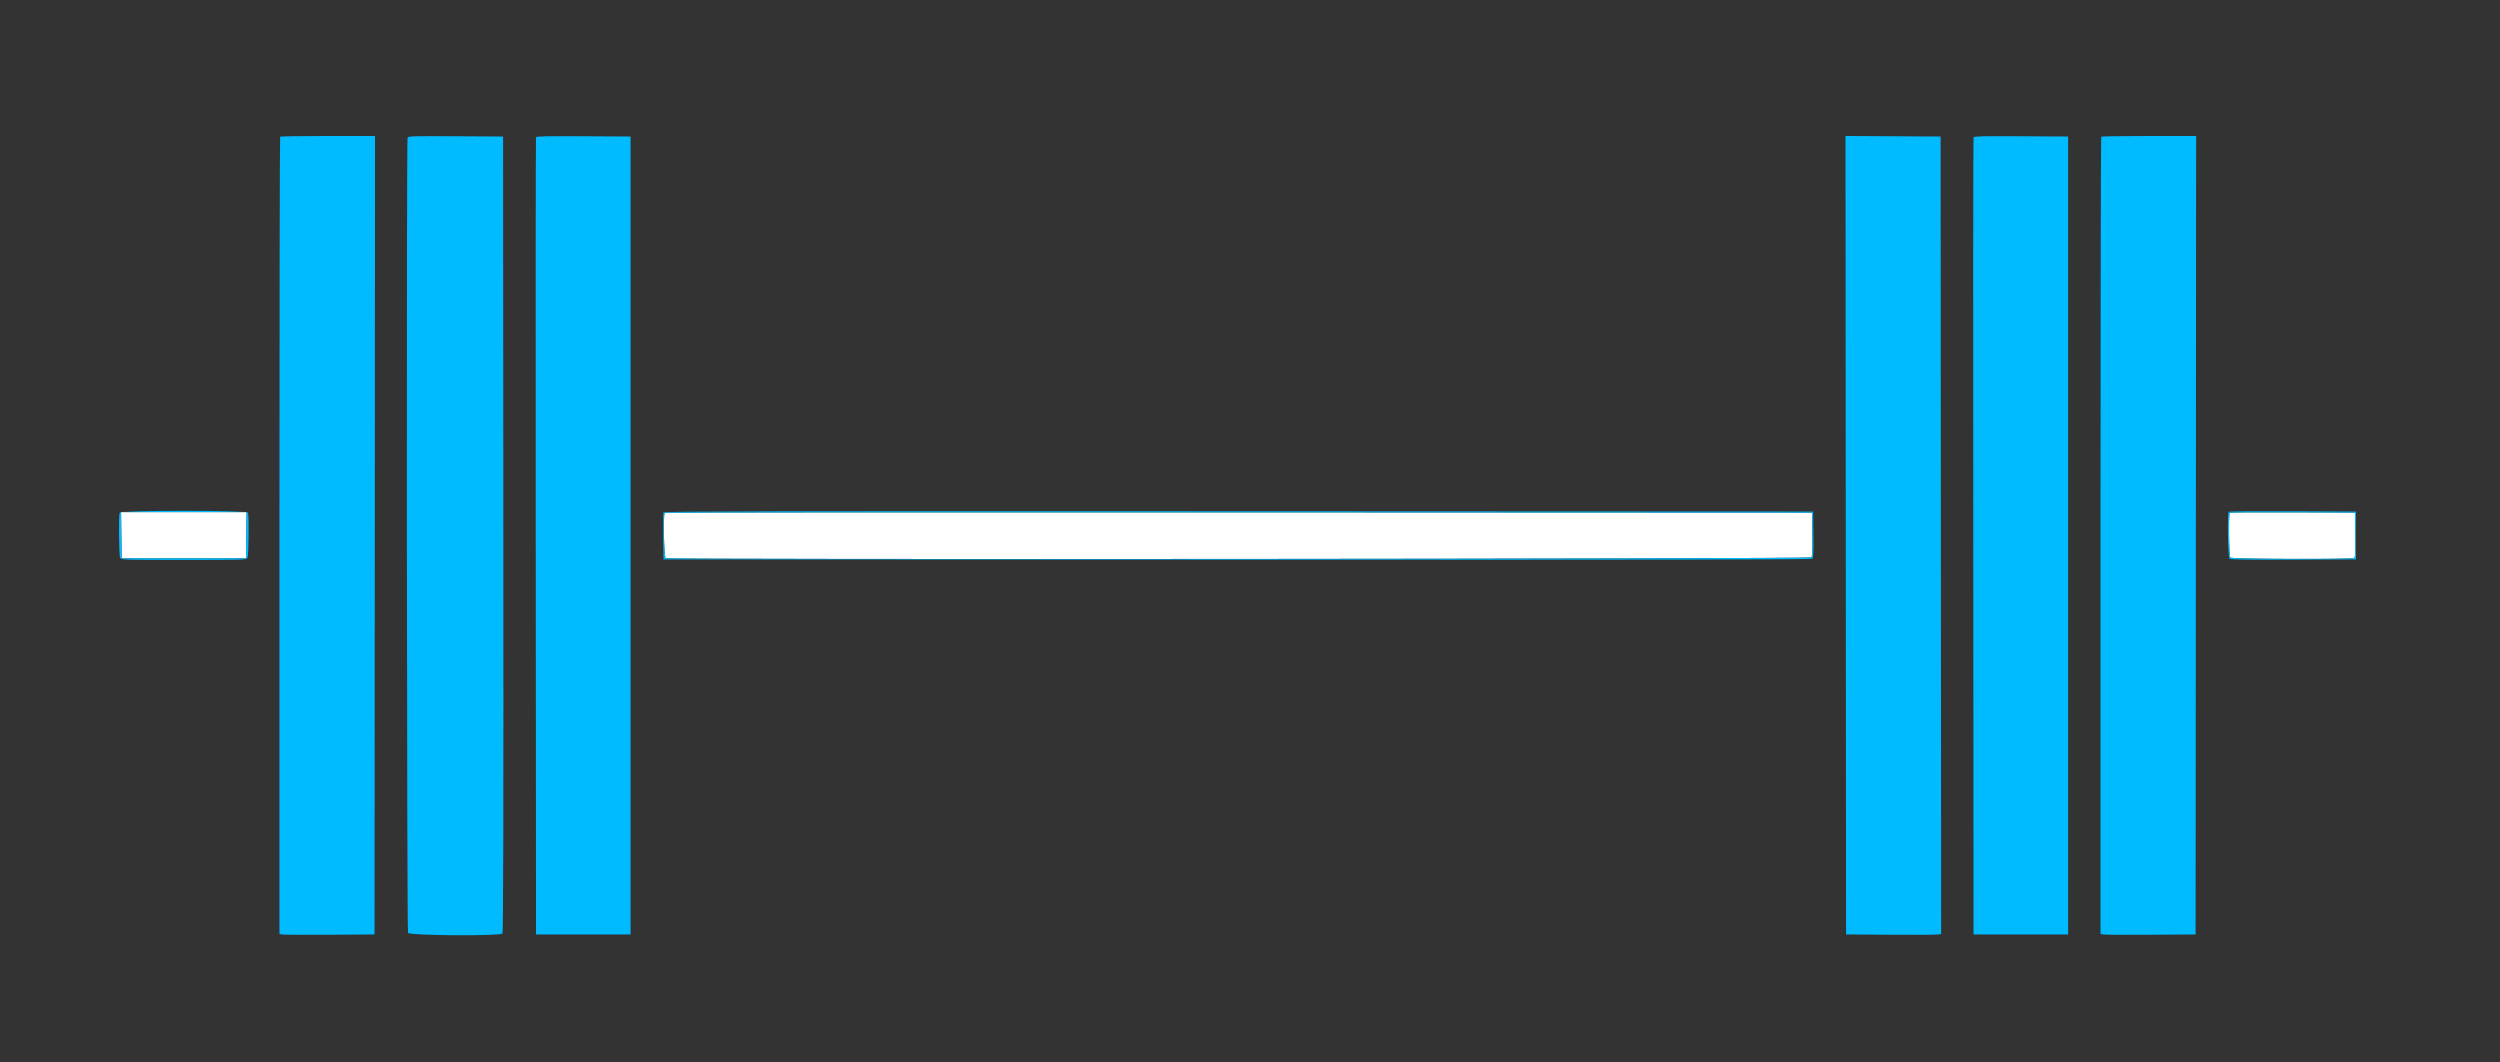 <svg id="svg" version="1.1" width="400" height="169.968" viewBox="0 0 400 169.968" xmlns="http://www.w3.org/2000/svg" xmlns:xlink="http://www.w3.org/1999/xlink" ><rect x="0" y="0" width="400" height="169.968" fill="#333333" stroke="none"/><g id="svgg"><path id="path0" d="M19.419 85.635 L 19.465 89.333 29.409 89.333 L 39.354 89.333 39.400 85.635 L 39.446 81.938 29.409 81.938 L 19.373 81.938 19.419 85.635 M106.361 82.051 C 106.089 82.323,106.236 89.207,106.516 89.315 C 107.149 89.557,289.623 89.427,289.826 89.184 C 289.961 89.020,290.006 87.897,289.974 85.486 L 289.928 82.023 198.201 81.980 C 147.751 81.957,106.423 81.989,106.361 82.051 M356.766 82.050 C 356.550 82.266,356.634 88.992,356.855 89.214 C 357.093 89.451,376.300 89.511,376.672 89.275 C 376.838 89.170,376.877 88.313,376.842 85.581 L 376.796 82.023 366.838 81.979 C 361.361 81.955,356.829 81.987,356.766 82.050 " stroke="none" fill="#ffffff" fill-rule="evenodd"></path><path id="path1" d="M44.822 21.873 C 44.760 21.935,44.709 50.659,44.709 85.703 L 44.709 149.420 45.091 149.513 C 45.302 149.564,48.725 149.584,52.699 149.558 L 59.924 149.511 59.966 85.635 L 60.009 21.759 52.472 21.759 C 48.327 21.759,44.885 21.810,44.822 21.873 M65.212 22.027 C 65.021 22.524,65.093 148.910,65.284 149.267 C 65.514 149.696,80.035 149.791,80.387 149.366 C 80.528 149.196,80.567 132.400,80.536 85.490 L 80.493 21.844 72.905 21.800 C 66.095 21.761,65.305 21.784,65.212 22.027 M85.757 21.970 C 85.712 22.088,85.695 50.833,85.719 85.848 L 85.763 149.511 93.328 149.511 L 100.892 149.511 100.892 85.678 L 100.892 21.844 93.366 21.800 C 87.435 21.765,85.821 21.801,85.757 21.970 M295.325 85.634 L 295.368 149.511 302.592 149.558 C 306.566 149.584,309.989 149.564,310.200 149.513 L 310.583 149.420 310.540 85.632 L 310.497 21.844 302.890 21.800 L 295.282 21.756 295.325 85.634 M315.761 21.970 C 315.717 22.088,315.700 50.833,315.724 85.848 L 315.767 149.511 323.332 149.511 L 330.897 149.511 330.897 85.678 L 330.897 21.844 323.370 21.800 C 317.439 21.765,315.826 21.801,315.761 21.970 M336.195 21.873 C 336.133 21.935,336.082 50.659,336.082 85.703 L 336.082 149.420 336.464 149.513 C 336.674 149.564,340.098 149.584,344.071 149.558 L 351.296 149.511 351.339 85.635 L 351.382 21.759 343.845 21.759 C 339.700 21.759,336.257 21.810,336.195 21.873 M19.143 82.037 C 18.963 82.505,19.028 88.908,19.216 89.259 C 19.386 89.578,19.679 89.588,29.409 89.588 C 39.140 89.588,39.432 89.578,39.603 89.259 C 39.791 88.908,39.856 82.505,39.676 82.037 C 39.518 81.626,19.300 81.626,19.143 82.037 M106.154 81.984 C 106.108 82.104,106.091 83.844,106.116 85.852 L 106.162 89.503 197.942 89.545 C 266.412 89.577,289.782 89.539,289.956 89.394 C 290.143 89.239,290.180 88.476,290.143 85.527 L 290.098 81.853 198.167 81.810 C 123.763 81.776,106.221 81.809,106.154 81.984 M356.596 81.880 C 356.356 82.120,356.466 89.193,356.713 89.398 C 356.880 89.538,359.703 89.578,366.955 89.547 L 376.966 89.503 376.966 85.678 L 376.966 81.853 366.838 81.809 C 361.268 81.785,356.659 81.817,356.596 81.880 M39.400 85.635 L 39.354 89.333 29.409 89.333 L 19.465 89.333 19.419 85.635 L 19.373 81.938 29.409 81.938 L 39.446 81.938 39.400 85.635 M289.974 85.486 C 290.006 87.897,289.961 89.020,289.826 89.184 C 289.623 89.427,107.149 89.557,106.516 89.315 C 106.236 89.207,106.089 82.323,106.361 82.051 C 106.423 81.989,147.751 81.957,198.201 81.980 L 289.928 82.023 289.974 85.486 M376.842 85.581 C 376.877 88.313,376.838 89.170,376.672 89.275 C 376.300 89.511,357.093 89.451,356.855 89.214 C 356.634 88.992,356.550 82.266,356.766 82.050 C 356.829 81.987,361.361 81.955,366.838 81.979 L 376.796 82.023 376.842 85.581 " stroke="none" fill="#00bbff" fill-rule="evenodd"></path></g></svg>
